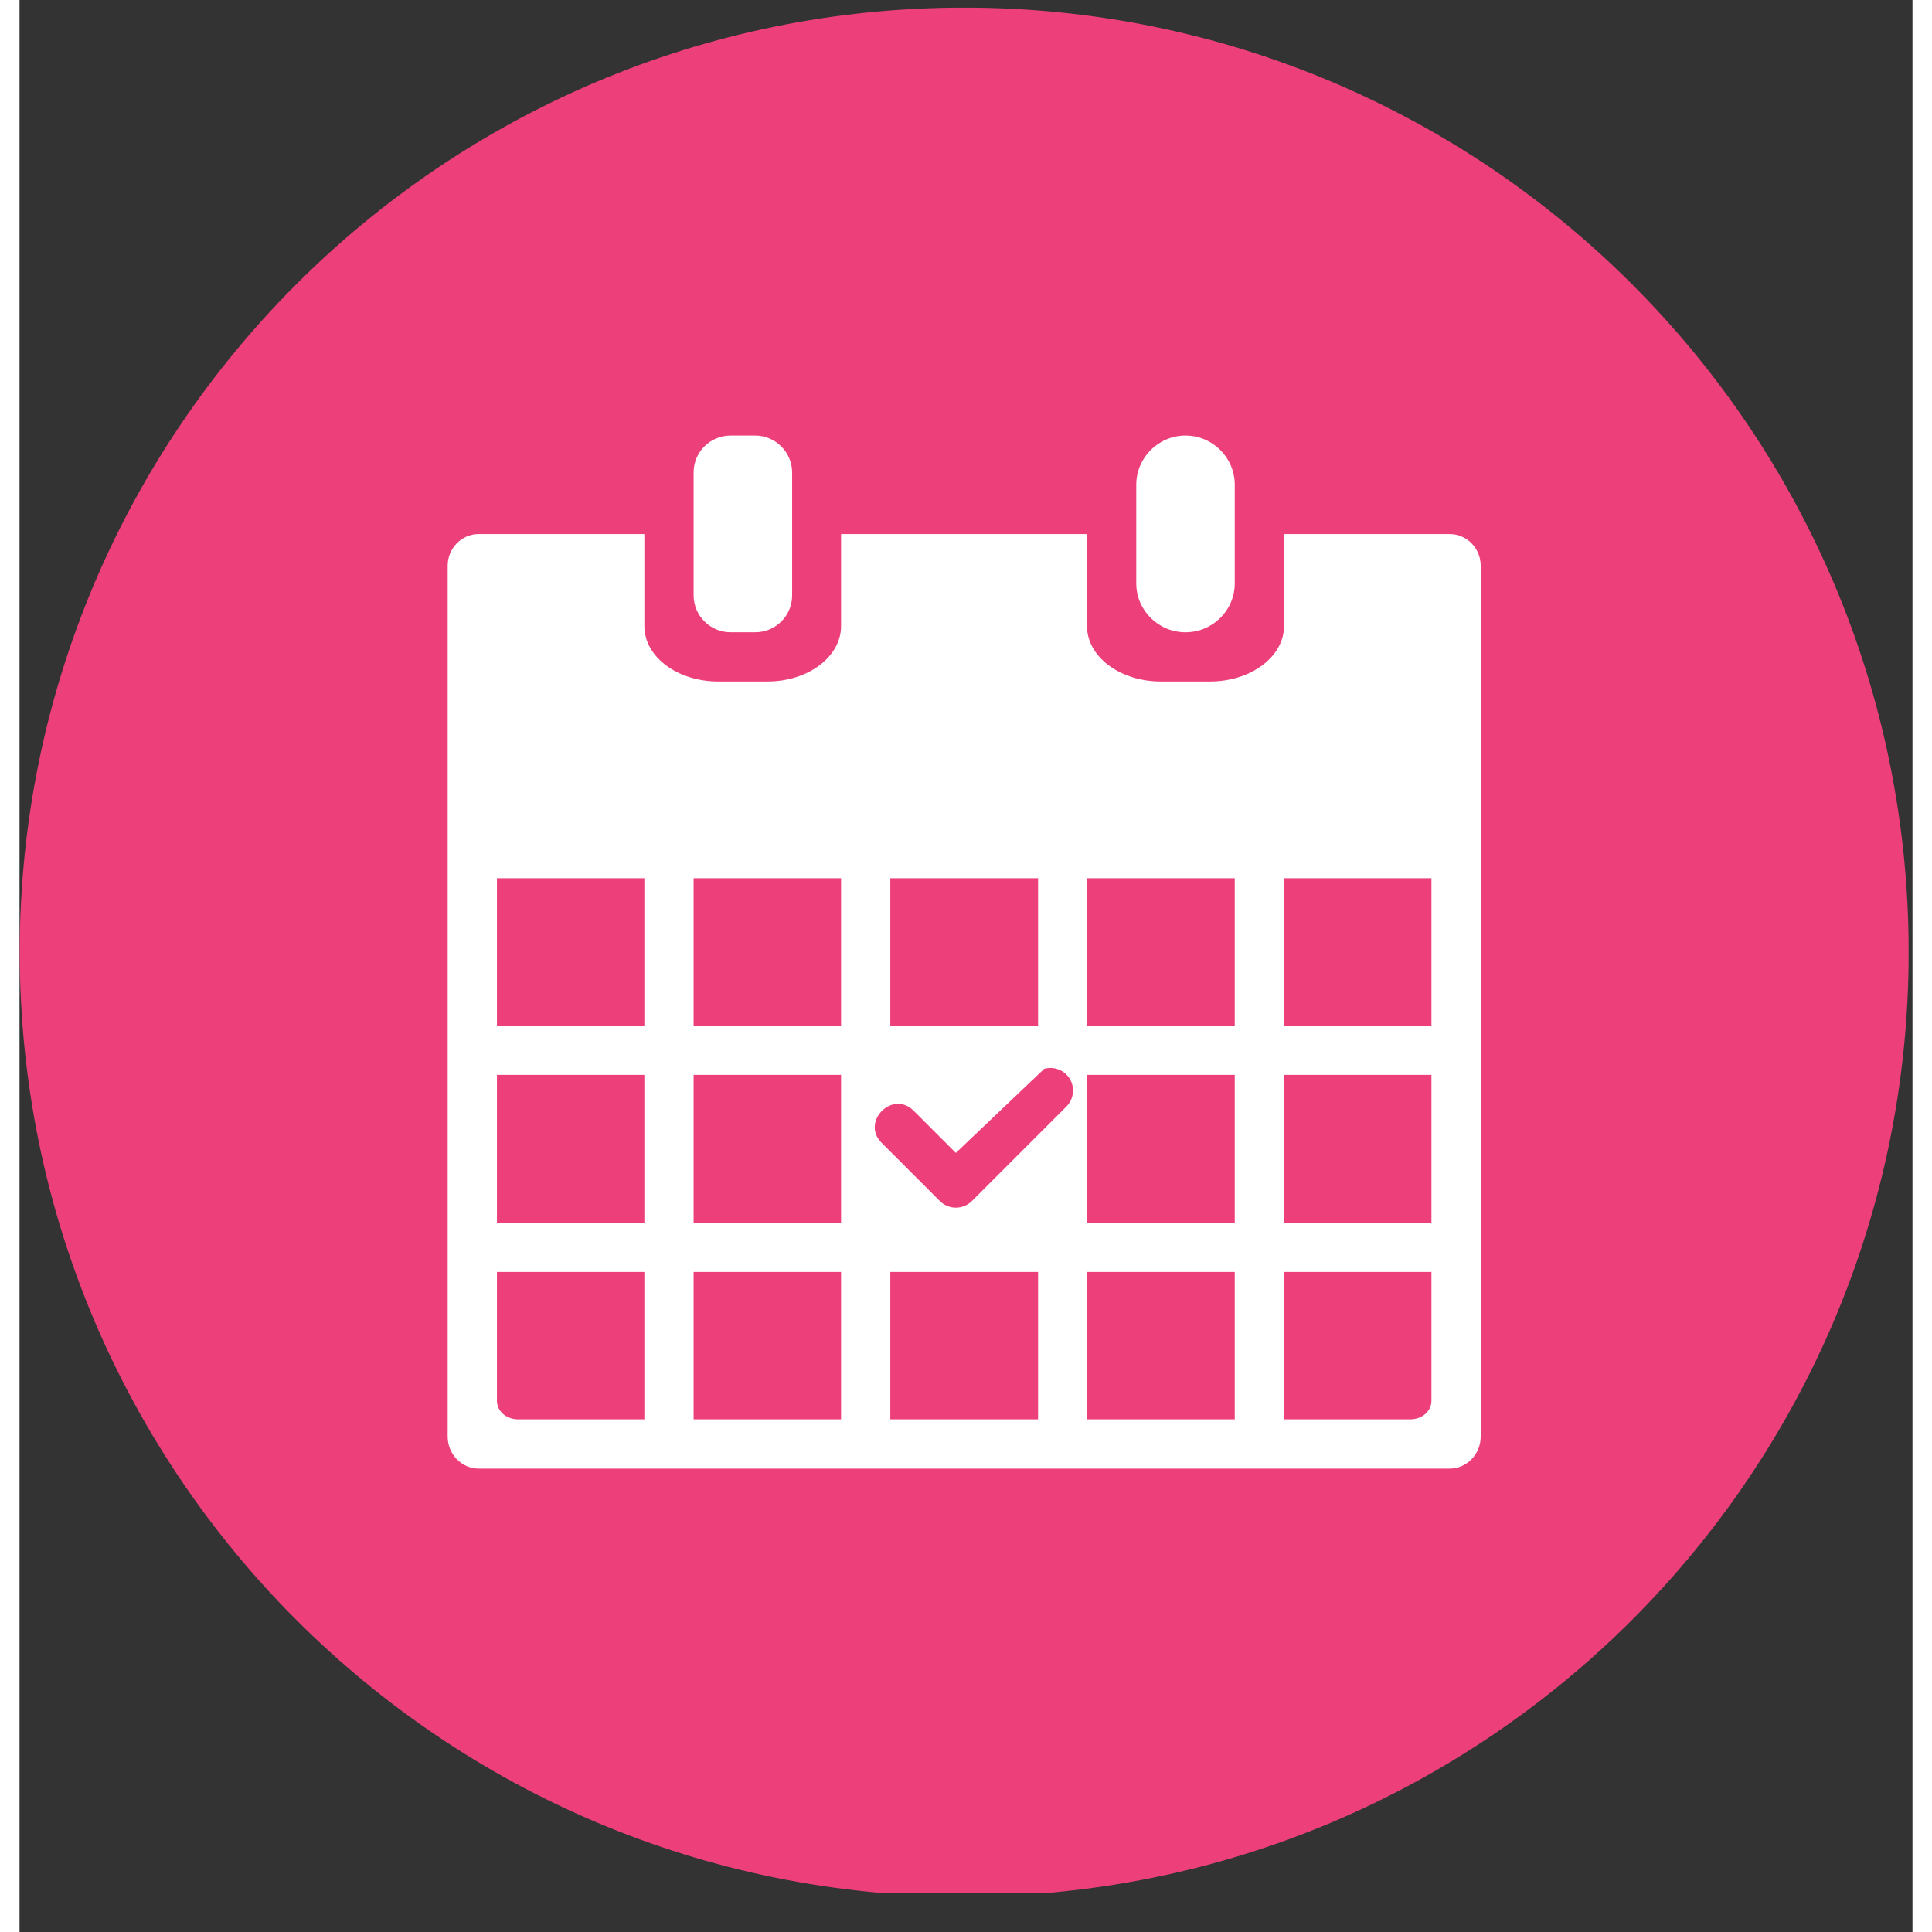 <svg xmlns="http://www.w3.org/2000/svg" xmlns:xlink="http://www.w3.org/1999/xlink" width="512" zoomAndPan="magnify" viewBox="0 0 384 391.92" height="512" preserveAspectRatio="xMidYMid meet" version="1.2"><rect x="0" y="0" width="384" height="391.92" fill="#333333" stroke="none"/><defs><clipPath id="7d49b9b21d"><path d="M 0.039 1.559 L 383.211 1.559 L 383.211 383.922 L 0.039 383.922 Z M 0.039 1.559 "/></clipPath></defs><g id="cea5a97c00"><g clip-rule="nonzero" clip-path="url(#7d49b9b21d)"><path style=" stroke:none;fill-rule:evenodd;fill:#ed407a;fill-opacity:1;" d="M 191.633 1.543 C 297.445 1.543 383.227 87.32 383.227 193.133 C 383.227 298.949 297.445 384.73 191.633 384.73 C 85.82 384.73 0.039 298.949 0.039 193.133 C 0.039 87.32 85.82 1.543 191.633 1.543 "/></g><path style=" stroke:none;fill-rule:evenodd;fill:#ffffff;fill-opacity:1;" d="M 246.52 118.316 L 246.52 98.348 C 246.52 92.836 242.027 88.355 236.527 88.355 C 231.031 88.355 226.539 92.836 226.539 98.348 L 226.539 118.316 C 226.539 123.828 231.031 128.262 236.527 128.262 C 242.027 128.262 246.52 123.828 246.52 118.316 Z M 149.219 128.262 C 153.359 128.262 156.73 124.953 156.73 120.762 L 156.73 95.863 C 156.73 91.727 153.359 88.355 149.219 88.355 L 144.254 88.355 C 140.113 88.355 136.746 91.676 136.746 95.863 L 136.746 120.762 C 136.746 124.902 140.113 128.262 144.254 128.262 Z M 93.141 108.336 C 89.688 108.336 86.855 111.207 86.855 114.762 L 86.855 291.426 C 86.855 294.984 89.688 297.918 93.141 297.918 L 290.121 297.918 C 293.578 297.918 296.41 294.984 296.41 291.426 L 296.41 114.762 C 296.41 111.207 293.578 108.336 290.121 108.336 L 256.512 108.336 L 256.512 126.996 C 256.512 133.234 249.773 138.246 241.492 138.246 L 231.562 138.246 C 223.234 138.246 216.547 133.234 216.547 126.996 L 216.547 108.336 L 166.656 108.336 L 166.656 126.996 C 166.656 133.234 159.98 138.246 151.703 138.246 L 141.758 138.246 C 133.43 138.246 126.754 133.234 126.754 126.996 L 126.754 108.336 Z M 256.512 178.152 L 286.418 178.152 L 286.418 208.121 L 256.512 208.121 Z M 256.512 218.047 L 286.418 218.047 L 286.418 248.023 L 256.512 248.023 Z M 256.512 258.016 L 286.418 258.016 L 286.418 284.172 C 286.418 286.266 284.523 287.922 282.129 287.922 L 256.512 287.922 Z M 216.547 178.152 L 246.52 178.152 L 246.52 208.121 L 216.547 208.121 Z M 216.547 218.047 L 246.52 218.047 L 246.52 248.023 L 216.547 248.023 Z M 216.547 258.016 L 246.52 258.016 L 246.52 287.922 L 216.547 287.922 Z M 176.645 178.152 L 206.621 178.152 L 206.621 208.121 L 176.645 208.121 Z M 176.645 258.016 L 206.621 258.016 L 206.621 287.922 L 176.645 287.922 Z M 136.746 178.152 L 166.656 178.152 L 166.656 208.121 L 136.746 208.121 Z M 136.746 218.047 L 166.656 218.047 L 166.656 248.023 L 136.746 248.023 Z M 136.746 258.016 L 166.656 258.016 L 166.656 287.922 L 136.746 287.922 Z M 126.754 287.922 L 101.133 287.922 C 98.742 287.922 96.848 286.266 96.848 284.172 L 96.848 258.016 L 126.754 258.016 Z M 126.754 248.023 L 96.848 248.023 L 96.848 218.047 L 126.754 218.047 Z M 126.754 208.121 L 96.848 208.121 L 96.848 178.152 L 126.754 178.152 Z M 207.871 216.809 C 209.41 216.383 211.148 216.758 212.363 217.973 C 214.156 219.754 214.156 222.668 212.363 224.469 L 193.203 243.633 C 192.305 244.531 191.129 244.984 189.938 244.984 C 188.762 244.984 187.598 244.531 186.688 243.633 L 174.883 231.828 C 170.609 227.547 177.109 221.039 181.379 225.312 L 189.938 233.875 L 207.871 216.809 "/></g></svg>